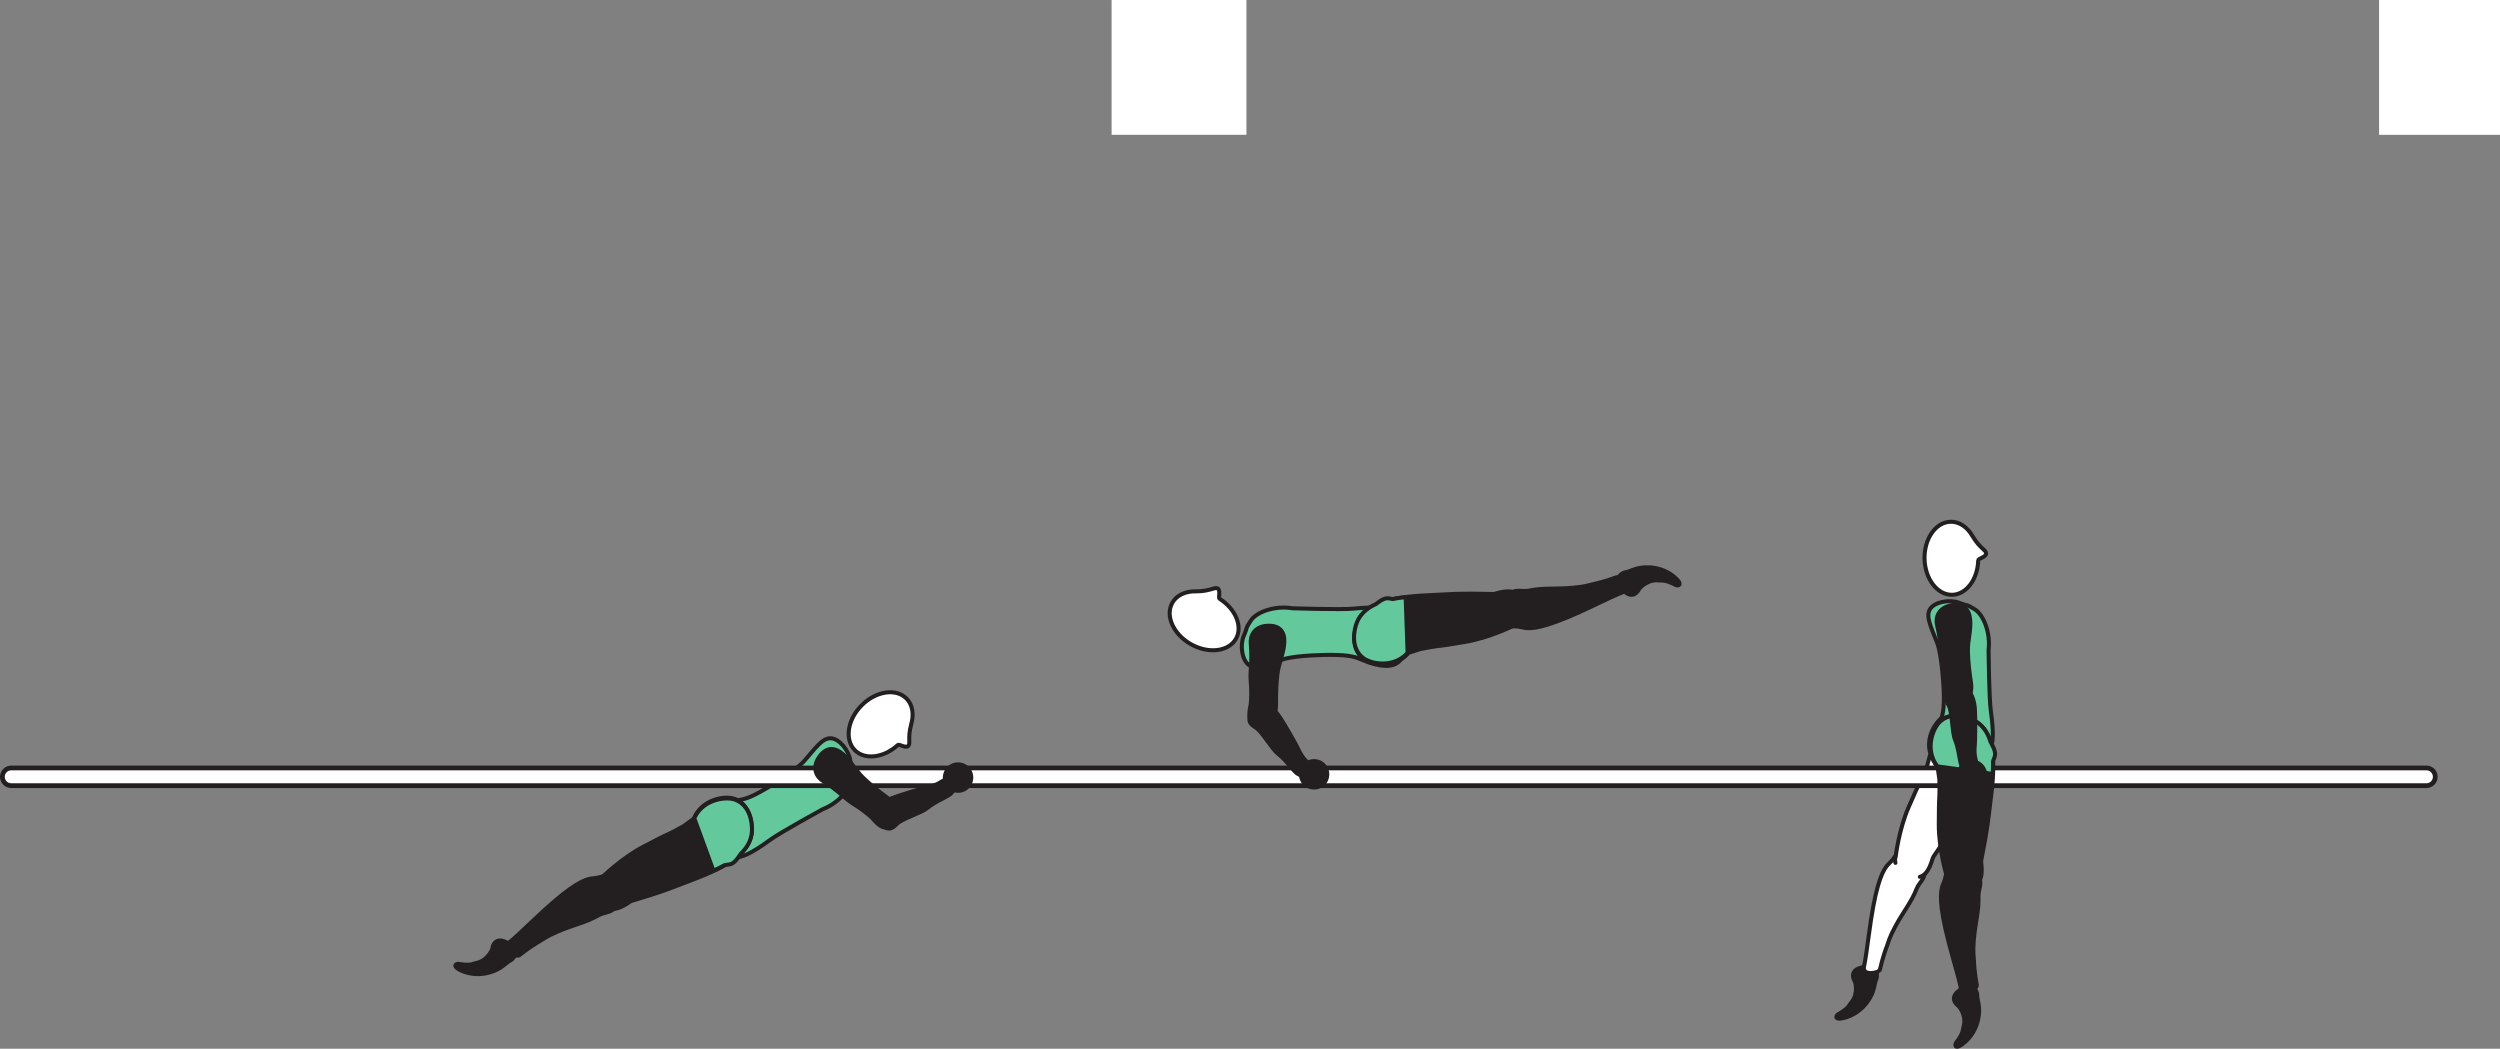 <?xml version="1.0" encoding="UTF-8" standalone="no"?>
<!-- Created with Inkscape (http://www.inkscape.org/) -->

<svg
   version="1.1"
   id="svg1"
   width="349.988"
   height="146.818"
   viewBox="0 0 349.988 146.818"
   sodipodi:docname="cell.svg"
   xmlns:inkscape="http://www.inkscape.org/namespaces/inkscape"
   xmlns:sodipodi="http://sodipodi.sourceforge.net/DTD/sodipodi-0.dtd"
   xmlns="http://www.w3.org/2000/svg"
   xmlns:svg="http://www.w3.org/2000/svg">
  <rect x="0" y="0" width="349.988" height="146.818" fill="#808080" stroke="none"/>
  <sodipodi:namedview
     id="namedview1"
     pagecolor="#ffffff"
     bordercolor="#000000"
     borderopacity="0.25"
     inkscape:showpageshadow="2"
     inkscape:pageopacity="0.0"
     inkscape:pagecheckerboard="0"
     inkscape:deskcolor="#d1d1d1">
    <inkscape:page
       x="0"
       y="0"
       inkscape:label="1"
       id="page1"
       width="349.988"
       height="146.818"
       margin="0"
       bleed="0" />
  </sodipodi:namedview>
  <defs
     id="defs1" />
  <path
     style="fill:#ffffff;fill-opacity:1;fill-rule:nonzero;stroke:none"
     d="m 155.619,18.874 h 18.875 V 0 h -18.875 z"
     id="path54" />
  <path
     style="fill:#ffffff;fill-opacity:1;fill-rule:nonzero;stroke:none"
     d="m 333.061,18.874 h 16.927 V 0 h -16.927 z"
     id="path56" />
  <path
     style="fill:#231f20;fill-opacity:1;fill-rule:nonzero;stroke:none"
     d="m 259.581,137.483 c -0.677,-1.172 -0.046,-1.942 0.975,-2.129 0.301,-0.057 0.5,-0.423 0.801,-0.459 0.704,-0.068 2.016,1.079 1.339,2.416 -0.047,0.095 -0.183,0.907 -0.375,1.496 -0.385,1.151 -1.702,3.271 -4.333,3.859 -1.251,0.276 -1.183,-0.511 -0.708,-0.781 1.484,-0.839 1.452,-1.203 1.765,-1.568 1.058,-1.228 0.536,-2.834 0.536,-2.834"
     id="path57" />
  <path
     style="fill:none;stroke:#231f20;stroke-width:0.333;stroke-linecap:butt;stroke-linejoin:miter;stroke-miterlimit:4;stroke-dasharray:none;stroke-opacity:1"
     d="m 259.581,137.483 c -0.677,-1.172 -0.046,-1.942 0.975,-2.129 0.301,-0.057 0.5,-0.423 0.801,-0.459 0.704,-0.068 2.016,1.079 1.339,2.416 -0.047,0.095 -0.183,0.907 -0.375,1.496 -0.385,1.151 -1.702,3.271 -4.333,3.859 -1.251,0.276 -1.183,-0.511 -0.708,-0.781 1.484,-0.839 1.452,-1.203 1.765,-1.568 1.058,-1.228 0.536,-2.834 0.536,-2.834 z"
     id="path58" />
  <path
     style="fill:#ffffff;fill-opacity:1;fill-rule:nonzero;stroke:none"
     d="m 268.201,120.317 c -1.973,-1.11 -2.505,-1.058 -3.026,-0.25 -0.354,0.536 -0.859,0.907 -1.083,1.219 -0.765,1.047 -1.615,3.136 -2.473,9.661 -0.194,1.475 -0.486,3.552 -0.667,4.391 -0.292,1.323 2.109,0.916 2.228,0.391 0.385,-1.672 0.787,-2.782 1.011,-3.364 0.15,-0.402 0.317,-1.142 1.114,-2.61 1.194,-2.224 2.246,-3.381 3.022,-5.349 0.364,-0.912 1.213,-1.371 1.109,-2.448 -0.095,-1.084 -1.235,-1.641 -1.235,-1.641"
     id="path59" />
  <path
     style="fill:none;stroke:#231f20;stroke-width:0.566;stroke-linecap:butt;stroke-linejoin:miter;stroke-miterlimit:4;stroke-dasharray:none;stroke-opacity:1"
     d="m 268.201,120.317 c -1.973,-1.11 -2.505,-1.058 -3.026,-0.25 -0.354,0.536 -0.859,0.907 -1.083,1.219 -0.765,1.047 -1.615,3.136 -2.473,9.661 -0.194,1.475 -0.486,3.552 -0.667,4.391 -0.292,1.323 2.109,0.916 2.228,0.391 0.385,-1.672 0.787,-2.782 1.011,-3.364 0.15,-0.402 0.317,-1.142 1.114,-2.61 1.194,-2.224 2.246,-3.381 3.022,-5.349 0.364,-0.912 1.213,-1.371 1.109,-2.448 -0.095,-1.084 -1.235,-1.641 -1.235,-1.641 z"
     id="path60" />
  <path
     style="fill:#ffffff;fill-opacity:1;fill-rule:nonzero;stroke:#231f20;stroke-width:0.566;stroke-linecap:round;stroke-linejoin:round;stroke-miterlimit:4;stroke-dasharray:none;stroke-opacity:1"
     d="m 268.769,122.755 c 1.37,-0.386 1.692,-2.516 1.891,-2.797 2.844,-4.131 2.943,-4.495 4.88,-7.787 2.807,-4.765 4.005,-8.453 1.713,-10.896 -1.557,-1.655 -3.172,-1.937 -4.401,-1.458 -1.353,0.542 -3.437,2.942 -2.604,5.709 l -0.453,1.651 c -0.443,1.077 -0.651,1.609 -0.906,2.125 -0.458,0.891 -0.89,1.88 -1.677,3.672 -1.396,3.181 -1.833,6.995 -1.833,6.995 -0.115,0.285 -0.104,0.566 -0.022,0.828"
     id="path61" />
  <path
     style="fill:#231f20;fill-opacity:1;fill-rule:nonzero;stroke:none"
     d="m 68.795,132.843 c 0.209,-1.338 1.178,-1.541 2.095,-1.052 0.271,0.146 0.655,-0.016 0.91,0.146 0.59,0.39 0.897,2.104 -0.473,2.724 -0.095,0.041 -0.708,0.589 -1.229,0.926 -1.022,0.663 -3.375,1.491 -5.792,0.292 -1.145,-0.568 -0.599,-1.134 -0.068,-1.052 1.688,0.282 1.891,-0.025 2.36,-0.114 1.599,-0.291 2.197,-1.87 2.197,-1.87"
     id="path62" />
  <path
     style="fill:none;stroke:#231f20;stroke-width:0.333;stroke-linecap:butt;stroke-linejoin:miter;stroke-miterlimit:4;stroke-dasharray:none;stroke-opacity:1"
     d="m 68.795,132.843 c 0.209,-1.338 1.178,-1.541 2.095,-1.052 0.271,0.146 0.655,-0.016 0.91,0.146 0.59,0.39 0.897,2.104 -0.473,2.724 -0.095,0.041 -0.708,0.589 -1.229,0.926 -1.022,0.663 -3.375,1.491 -5.792,0.292 -1.145,-0.568 -0.599,-1.134 -0.068,-1.052 1.688,0.282 1.891,-0.025 2.36,-0.114 1.599,-0.291 2.197,-1.87 2.197,-1.87 z"
     id="path63" />
  <path
     style="fill:#63c99d;fill-opacity:1;fill-rule:nonzero;stroke:none"
     d="m 107.447,110.275 c -2.699,1.604 -3.448,1.651 -4.365,1.776 -5.73,0.76 -5.244,3.563 -3.35,5.73 2.224,2.562 2.975,3.521 8.058,-0.188 1.417,-1.042 7.354,-4.291 7.354,-4.291 2.287,-0.885 4.042,-2.959 4.136,-4.412 0.088,-1.531 -0.057,-0.937 -0.234,-2.359 -0.162,-1.37 -1.49,-3.109 -2.724,-3.177 -1.188,-0.057 -2.11,1.323 -3.708,3.151 -1.262,1.442 -5.167,3.77 -5.167,3.77"
     id="path64" />
  <path
     style="fill:none;stroke:#231f20;stroke-width:0.566;stroke-linecap:butt;stroke-linejoin:miter;stroke-miterlimit:4;stroke-dasharray:none;stroke-opacity:1"
     d="m 107.447,110.275 c -2.699,1.604 -3.448,1.651 -4.365,1.776 -5.73,0.76 -5.244,3.563 -3.35,5.73 2.224,2.562 2.975,3.521 8.058,-0.188 1.417,-1.042 7.354,-4.291 7.354,-4.291 2.287,-0.885 4.042,-2.959 4.136,-4.412 0.088,-1.531 -0.057,-0.937 -0.234,-2.359 -0.162,-1.37 -1.49,-3.109 -2.724,-3.177 -1.188,-0.057 -2.11,1.323 -3.708,3.151 -1.262,1.442 -5.167,3.77 -5.167,3.77 z"
     id="path65" />
  <path
     style="fill:#ffffff;fill-opacity:1;fill-rule:nonzero;stroke:none"
     d="m 125.702,104.291 c 0.193,-0.156 1.13,0.516 1.464,0.12 0.338,-0.406 -0.12,-1.052 0.39,-2.974 v -0.015 c 0.416,-1.396 0.214,-2.777 -0.672,-3.652 -1.48,-1.462 -4.286,-1.014 -6.27,0.986 -1.991,2.014 -2.391,4.827 -0.923,6.285 1.417,1.396 4.052,1.048 6.011,-0.75"
     id="path66" />
  <path
     style="fill:none;stroke:#231f20;stroke-width:0.566;stroke-linecap:butt;stroke-linejoin:miter;stroke-miterlimit:4;stroke-dasharray:none;stroke-opacity:1"
     d="m 125.702,104.291 c 0.193,-0.156 1.13,0.516 1.464,0.12 0.338,-0.406 -0.12,-1.052 0.39,-2.974 v -0.015 c 0.416,-1.396 0.214,-2.777 -0.672,-3.652 -1.48,-1.462 -4.286,-1.014 -6.27,0.986 -1.991,2.014 -2.391,4.827 -0.923,6.285 1.417,1.396 4.052,1.048 6.011,-0.75 z"
     id="path67" />
  <path
     style="fill:#231f20;fill-opacity:1;fill-rule:nonzero;stroke:none"
     d="m 86.264,124.865 c -0.838,-2.106 -1.286,-2.396 -2.198,-2.095 -0.615,0.199 -1.234,0.172 -1.61,0.276 -1.249,0.333 -3.218,1.432 -7.983,5.98 -1.074,1.031 -2.599,2.468 -3.271,3 -1.052,0.853 1.073,2.036 1.495,1.703 1.348,-1.063 2.359,-1.672 2.895,-1.99 0.37,-0.213 0.964,-0.682 2.506,-1.338 2.323,-0.984 3.864,-1.224 5.702,-2.271 0.866,-0.485 1.809,-0.308 2.397,-1.209 0.609,-0.906 0.067,-2.056 0.067,-2.056"
     id="path68" />
  <path
     style="fill:none;stroke:#231f20;stroke-width:0.566;stroke-linecap:butt;stroke-linejoin:miter;stroke-miterlimit:4;stroke-dasharray:none;stroke-opacity:1"
     d="m 86.264,124.865 c -0.838,-2.106 -1.286,-2.396 -2.198,-2.095 -0.615,0.199 -1.234,0.172 -1.61,0.276 -1.249,0.333 -3.218,1.432 -7.983,5.98 -1.074,1.031 -2.599,2.468 -3.271,3 -1.052,0.853 1.073,2.036 1.495,1.703 1.348,-1.063 2.359,-1.672 2.895,-1.99 0.37,-0.213 0.964,-0.682 2.506,-1.338 2.323,-0.984 3.864,-1.224 5.702,-2.271 0.866,-0.485 1.809,-0.308 2.397,-1.209 0.609,-0.906 0.067,-2.056 0.067,-2.056 z"
     id="path69" />
  <path
     style="fill:#231f20;fill-opacity:1;fill-rule:nonzero;stroke:#231f20;stroke-width:0.566;stroke-linecap:round;stroke-linejoin:round;stroke-miterlimit:4;stroke-dasharray:none;stroke-opacity:1"
     d="m 85.18,127.125 c 1.308,0.552 2.902,-0.907 3.23,-1 4.802,-1.438 5.109,-1.662 8.677,-3.011 5.177,-1.953 8.421,-4.083 8.167,-7.421 -0.178,-2.267 -1.26,-3.495 -2.516,-3.891 -1.396,-0.428 -4.52,0.14 -5.61,2.812 l -1.385,1.011 c -1.015,0.562 -1.52,0.849 -2.036,1.082 -0.923,0.407 -1.869,0.907 -3.609,1.814 -3.084,1.604 -5.812,4.301 -5.812,4.301 -0.272,0.152 -0.439,0.38 -0.532,0.631"
     id="path70" />
  <path
     style="fill:#63c99d;fill-opacity:1;fill-rule:nonzero;stroke:none"
     d="m 105.27,115.931 c -0.09,-2.27 -1.126,-3.541 -2.366,-3.984 -1.379,-0.478 -4.525,-0.03 -5.708,2.599 l 2.683,7.344 c 0.568,-0.249 1.083,-0.511 1.572,-0.781 0.131,-0.026 0.256,-0.052 0.37,-0.058 0.87,-0.025 1.241,-0.588 1.922,-1.568 1.027,-1.005 1.584,-2.161 1.527,-3.552"
     id="path71" />
  <path
     style="fill:none;stroke:#231f20;stroke-width:0.566;stroke-linecap:butt;stroke-linejoin:miter;stroke-miterlimit:4;stroke-dasharray:none;stroke-opacity:1"
     d="m 105.27,115.931 c -0.09,-2.27 -1.126,-3.541 -2.366,-3.984 -1.379,-0.478 -4.525,-0.03 -5.708,2.599 l 2.683,7.344 c 0.568,-0.249 1.083,-0.511 1.572,-0.781 0.131,-0.026 0.256,-0.052 0.37,-0.058 0.87,-0.025 1.241,-0.588 1.922,-1.568 1.027,-1.005 1.584,-2.161 1.527,-3.552 z"
     id="path72" />
  <path
     style="fill:#63c99d;fill-opacity:1;fill-rule:nonzero;stroke:none"
     d="m 272.097,96.385 c 0.14,3.131 -0.172,3.817 -0.494,4.682 -2.032,5.411 0.666,6.307 3.473,5.656 3.308,-0.754 4.505,-0.964 3.631,-7.197 -0.251,-1.734 -0.318,-8.505 -0.318,-8.505 0.302,-2.433 -0.698,-4.959 -1.938,-5.724 -1.312,-0.803 -0.848,-0.391 -2.192,-0.912 -1.287,-0.5 -3.443,-0.151 -4.079,0.912 -0.615,1.015 0.167,2.484 1.027,4.749 0.677,1.792 0.89,6.339 0.89,6.339"
     id="path73" />
  <path
     style="fill:none;stroke:#231f20;stroke-width:0.566;stroke-linecap:butt;stroke-linejoin:miter;stroke-miterlimit:4;stroke-dasharray:none;stroke-opacity:1"
     d="m 272.097,96.385 c 0.14,3.131 -0.172,3.817 -0.494,4.682 -2.032,5.411 0.666,6.307 3.473,5.656 3.308,-0.754 4.505,-0.964 3.631,-7.197 -0.251,-1.734 -0.318,-8.505 -0.318,-8.505 0.302,-2.433 -0.698,-4.959 -1.938,-5.724 -1.312,-0.803 -0.848,-0.391 -2.192,-0.912 -1.287,-0.5 -3.443,-0.151 -4.079,0.912 -0.615,1.015 0.167,2.484 1.027,4.749 0.677,1.792 0.89,6.339 0.89,6.339 z"
     id="path74" />
  <path
     style="fill:#ffffff;fill-opacity:1;fill-rule:nonzero;stroke:none"
     d="m 276.941,78.426 c 0.02,-0.244 1.156,-0.448 1.104,-0.968 -0.052,-0.526 -0.838,-0.641 -1.865,-2.344 l -0.015,-0.016 c -0.709,-1.27 -1.838,-2.082 -3.089,-2.057 -2.083,0.048 -3.708,2.376 -3.651,5.193 0.068,2.834 1.803,5.078 3.88,5.036 1.984,-0.046 3.568,-2.181 3.636,-4.844"
     id="path75" />
  <path
     style="fill:none;stroke:#231f20;stroke-width:0.566;stroke-linecap:butt;stroke-linejoin:miter;stroke-miterlimit:4;stroke-dasharray:none;stroke-opacity:1"
     d="m 276.941,78.426 c 0.02,-0.244 1.156,-0.448 1.104,-0.968 -0.052,-0.526 -0.838,-0.641 -1.865,-2.344 l -0.015,-0.016 c -0.709,-1.27 -1.838,-2.082 -3.089,-2.057 -2.083,0.048 -3.708,2.376 -3.651,5.193 0.068,2.834 1.803,5.078 3.88,5.036 1.984,-0.046 3.568,-2.181 3.636,-4.844 z"
     id="path76" />
  <path
     style="fill:#ffffff;fill-opacity:1;fill-rule:nonzero;stroke:none"
     d="m 0.333,108.75 c 0,0.687 0.557,1.239 1.239,1.239 H 339.685 c 0.688,0 1.24,-0.552 1.24,-1.239 0,-0.688 -0.552,-1.24 -1.24,-1.24 H 1.572 c -0.681,0 -1.239,0.552 -1.239,1.24"
     id="path77" />
  <path
     style="fill:none;stroke:#231f20;stroke-width:0.666;stroke-linecap:butt;stroke-linejoin:miter;stroke-miterlimit:4;stroke-dasharray:none;stroke-opacity:1"
     d="m 0.333,108.75 c 0,0.687 0.557,1.239 1.239,1.239 H 339.685 c 0.688,0 1.24,-0.552 1.24,-1.239 0,-0.688 -0.552,-1.24 -1.24,-1.24 H 1.572 c -0.681,0 -1.239,0.552 -1.239,1.24 z"
     id="path78" />
  <path
     style="fill:#231f20;fill-opacity:1;fill-rule:nonzero;stroke:none"
     d="m 133.243,110.953 c -0.339,0.546 -2.197,1.136 -3.427,2.166 -0.828,0.698 -3.474,1.454 -4.245,2.214 -0.708,0.693 -1.104,0.942 -2.031,0.27 -0.557,-0.401 -1.36,-1.53 -1.078,-1.958 0.652,-0.995 1.437,-1.52 2.428,-1.916 1.134,-0.448 4.306,-1.391 4.905,-1.511 1.495,-0.292 1.975,-0.853 2.365,-0.968 0.73,-0.219 0.995,0.009 1.239,0.448 0.464,0.837 -0.156,1.255 -0.156,1.255"
     id="path79" />
  <path
     style="fill:none;stroke:#231f20;stroke-width:0.566;stroke-linecap:butt;stroke-linejoin:miter;stroke-miterlimit:4;stroke-dasharray:none;stroke-opacity:1"
     d="m 133.243,110.953 c -0.339,0.546 -2.197,1.136 -3.427,2.166 -0.828,0.698 -3.474,1.454 -4.245,2.214 -0.708,0.693 -1.104,0.942 -2.031,0.27 -0.557,-0.401 -1.36,-1.53 -1.078,-1.958 0.652,-0.995 1.437,-1.52 2.428,-1.916 1.134,-0.448 4.306,-1.391 4.905,-1.511 1.495,-0.292 1.975,-0.853 2.365,-0.968 0.73,-0.219 0.995,0.009 1.239,0.448 0.464,0.837 -0.156,1.255 -0.156,1.255 z"
     id="path80" />
  <path
     style="fill:#231f20;fill-opacity:1;fill-rule:nonzero;stroke:none"
     d="m 124.53,115.541 c -0.886,0.953 -2.094,-0.687 -2.474,-1.067 -0.385,-0.385 -1.605,-1.349 -2.657,-1.98 -1.052,-0.635 -2.093,-1.869 -4.077,-3.072 -1.052,-0.625 -1.672,-1.907 -0.688,-3.387 0.974,-1.462 2.156,-1.468 3.313,-0.509 1.151,0.952 1.828,2.339 2.921,3.385 1.088,1.042 2.303,2.006 3.292,2.714 1.12,0.812 1.38,1.625 1.266,2.088 -0.26,1.172 -0.896,1.828 -0.896,1.828"
     id="path81" />
  <path
     style="fill:none;stroke:#231f20;stroke-width:0.566;stroke-linecap:butt;stroke-linejoin:miter;stroke-miterlimit:4;stroke-dasharray:none;stroke-opacity:1"
     d="m 124.53,115.541 c -0.886,0.953 -2.094,-0.687 -2.474,-1.067 -0.385,-0.385 -1.605,-1.349 -2.657,-1.98 -1.052,-0.635 -2.093,-1.869 -4.077,-3.072 -1.052,-0.625 -1.672,-1.907 -0.688,-3.387 0.974,-1.462 2.156,-1.468 3.313,-0.509 1.151,0.952 1.828,2.339 2.921,3.385 1.088,1.042 2.303,2.006 3.292,2.714 1.12,0.812 1.38,1.625 1.266,2.088 -0.26,1.172 -0.896,1.828 -0.896,1.828 z"
     id="path82" />
  <path
     style="fill:#231f20;fill-opacity:1;fill-rule:nonzero;stroke:none"
     d="m 274.133,140.942 c -1.082,-0.807 -0.812,-1.76 0.047,-2.339 0.256,-0.177 0.297,-0.588 0.557,-0.738 0.62,-0.339 2.282,0.192 2.188,1.686 -0.005,0.11 0.188,0.907 0.246,1.522 0.104,1.208 -0.267,3.677 -2.454,5.26 -1.032,0.75 -1.281,0 -0.958,-0.432 1.036,-1.366 0.864,-1.683 1,-2.142 0.489,-1.552 -0.626,-2.817 -0.626,-2.817"
     id="path83" />
  <path
     style="fill:none;stroke:#231f20;stroke-width:0.333;stroke-linecap:butt;stroke-linejoin:miter;stroke-miterlimit:4;stroke-dasharray:none;stroke-opacity:1"
     d="m 274.133,140.942 c -1.082,-0.807 -0.812,-1.76 0.047,-2.339 0.256,-0.177 0.297,-0.588 0.557,-0.738 0.62,-0.339 2.282,0.192 2.188,1.686 -0.005,0.11 0.188,0.907 0.246,1.522 0.104,1.208 -0.267,3.677 -2.454,5.26 -1.032,0.75 -1.281,0 -0.958,-0.432 1.036,-1.366 0.864,-1.683 1,-2.142 0.489,-1.552 -0.626,-2.817 -0.626,-2.817 z"
     id="path84" />
  <path
     style="fill:#231f20;fill-opacity:1;fill-rule:nonzero;stroke:none"
     d="m 275.243,121.77 c -2.25,-0.239 -2.719,0.021 -2.88,0.969 -0.115,0.63 -0.427,1.172 -0.511,1.547 -0.287,1.265 -0.239,3.516 1.557,9.849 0.412,1.432 0.97,3.452 1.131,4.302 0.26,1.328 2.301,0 2.203,-0.526 -0.312,-1.688 -0.38,-2.87 -0.406,-3.494 -0.021,-0.428 -0.162,-1.172 -0.016,-2.839 0.219,-2.516 0.724,-3.991 0.656,-6.109 -0.025,-0.98 0.568,-1.735 0.047,-2.683 -0.516,-0.959 -1.781,-1.016 -1.781,-1.016"
     id="path85" />
  <path
     style="fill:none;stroke:#231f20;stroke-width:0.566;stroke-linecap:butt;stroke-linejoin:miter;stroke-miterlimit:4;stroke-dasharray:none;stroke-opacity:1"
     d="m 275.243,121.77 c -2.25,-0.239 -2.719,0.021 -2.88,0.969 -0.115,0.63 -0.427,1.172 -0.511,1.547 -0.287,1.265 -0.239,3.516 1.557,9.849 0.412,1.432 0.97,3.452 1.131,4.302 0.26,1.328 2.301,0 2.203,-0.526 -0.312,-1.688 -0.38,-2.87 -0.406,-3.494 -0.021,-0.428 -0.162,-1.172 -0.016,-2.839 0.219,-2.516 0.724,-3.991 0.656,-6.109 -0.025,-0.98 0.568,-1.735 0.047,-2.683 -0.516,-0.959 -1.781,-1.016 -1.781,-1.016 z"
     id="path86" />
  <path
     style="fill:#231f20;fill-opacity:1;fill-rule:nonzero;stroke:#231f20;stroke-width:0.566;stroke-linecap:round;stroke-linejoin:round;stroke-miterlimit:4;stroke-dasharray:none;stroke-opacity:1"
     d="m 276.732,123.781 c 1.1,-0.896 0.557,-2.984 0.625,-3.312 0.975,-4.923 0.918,-5.298 1.396,-9.09 0.688,-5.489 0.323,-9.348 -2.749,-10.681 -2.089,-0.906 -3.683,-0.521 -4.615,0.405 -1.032,1.032 -1.994,4.063 -0.136,6.276 l 0.246,1.694 c 0.02,1.166 0.036,1.738 0.005,2.306 -0.068,1 -0.068,2.079 -0.084,4.038 -0.016,3.473 1.093,7.15 1.093,7.15 0.006,0.312 0.131,0.563 0.308,0.766"
     id="path87" />
  <path
     style="fill:#63c99d;fill-opacity:1;fill-rule:nonzero;stroke:none"
     d="m 278.649,103.807 c -0.412,-1.381 -1.172,-2.412 -2.426,-3.016 -2.052,-0.974 -3.658,-0.661 -4.626,0.235 -1.073,0.989 -2.146,3.984 -0.369,6.26 l 7.744,1.057 c 0.041,-0.62 0.052,-1.193 0.041,-1.75 0.038,-0.13 0.074,-0.255 0.126,-0.359 0.38,-0.781 0.062,-1.369 -0.49,-2.427"
     id="path88" />
  <path
     style="fill:none;stroke:#231f20;stroke-width:0.566;stroke-linecap:butt;stroke-linejoin:miter;stroke-miterlimit:4;stroke-dasharray:none;stroke-opacity:1"
     d="m 278.649,103.807 c -0.412,-1.381 -1.172,-2.412 -2.426,-3.016 -2.052,-0.974 -3.658,-0.661 -4.626,0.235 -1.073,0.989 -2.146,3.984 -0.369,6.26 l 7.744,1.057 c 0.041,-0.62 0.052,-1.193 0.041,-1.75 0.038,-0.13 0.074,-0.255 0.126,-0.359 0.38,-0.781 0.062,-1.369 -0.49,-2.427 z"
     id="path89" />
  <path
     style="fill:#231f20;fill-opacity:1;fill-rule:nonzero;stroke:none"
     d="m 274.737,107.431 c -0.416,-0.478 -0.432,-2.432 -1.052,-3.91 -0.421,-1.006 -0.358,-3.745 -0.858,-4.713 -0.448,-0.887 -0.574,-1.334 0.348,-2.022 0.548,-0.412 1.865,-0.844 2.188,-0.448 0.754,0.916 1.026,1.823 1.109,2.891 0.093,1.213 0.052,4.526 -0.011,5.136 -0.161,1.509 0.23,2.134 0.23,2.541 -0.011,0.76 -0.307,0.943 -0.796,1.047 -0.943,0.192 -1.158,-0.522 -1.158,-0.522"
     id="path90" />
  <path
     style="fill:none;stroke:#231f20;stroke-width:0.566;stroke-linecap:butt;stroke-linejoin:miter;stroke-miterlimit:4;stroke-dasharray:none;stroke-opacity:1"
     d="m 274.737,107.431 c -0.416,-0.478 -0.432,-2.432 -1.052,-3.91 -0.421,-1.006 -0.358,-3.745 -0.858,-4.713 -0.448,-0.887 -0.574,-1.334 0.348,-2.022 0.548,-0.412 1.865,-0.844 2.188,-0.448 0.754,0.916 1.026,1.823 1.109,2.891 0.093,1.213 0.052,4.526 -0.011,5.136 -0.161,1.509 0.23,2.134 0.23,2.541 -0.011,0.76 -0.307,0.943 -0.796,1.047 -0.943,0.192 -1.158,-0.522 -1.158,-0.522 z"
     id="path91" />
  <path
     style="fill:#231f20;fill-opacity:1;fill-rule:nonzero;stroke:none"
     d="m 273.409,98.469 c -1.292,0.052 -0.994,-1.964 -1,-2.5 0,-0.547 -0.181,-2.095 -0.484,-3.276 -0.297,-1.193 -0.161,-2.803 -0.724,-5.057 -0.302,-1.188 0.167,-2.532 1.907,-2.886 1.719,-0.349 2.563,0.484 2.708,1.979 0.14,1.484 -0.36,2.943 -0.317,4.453 0.036,1.511 0.213,3.047 0.41,4.25 0.224,1.365 -0.166,2.12 -0.572,2.376 -1.01,0.64 -1.928,0.661 -1.928,0.661"
     id="path92" />
  <path
     style="fill:none;stroke:#231f20;stroke-width:0.566;stroke-linecap:butt;stroke-linejoin:miter;stroke-miterlimit:4;stroke-dasharray:none;stroke-opacity:1"
     d="m 273.409,98.469 c -1.292,0.052 -0.994,-1.964 -1,-2.5 0,-0.547 -0.181,-2.095 -0.484,-3.276 -0.297,-1.193 -0.161,-2.803 -0.724,-5.057 -0.302,-1.188 0.167,-2.532 1.907,-2.886 1.719,-0.349 2.563,0.484 2.708,1.979 0.14,1.484 -0.36,2.943 -0.317,4.453 0.036,1.511 0.213,3.047 0.41,4.25 0.224,1.365 -0.166,2.12 -0.572,2.376 -1.01,0.64 -1.928,0.661 -1.928,0.661 z"
     id="path93" />
  <path
     style="fill:#231f20;fill-opacity:1;fill-rule:nonzero;stroke:none"
     d="m 133.494,106.817 c 1.125,-0.348 2.317,0.281 2.666,1.406 0.348,1.126 -0.276,2.323 -1.401,2.672 -1.131,0.35 -2.323,-0.281 -2.672,-1.406 -0.349,-1.124 0.281,-2.323 1.407,-2.672"
     id="path94" />
  <path
     style="fill:#63c99d;fill-opacity:1;fill-rule:nonzero;stroke:none"
     d="m 186.029,91.677 c 3.131,-0.005 3.808,0.339 4.662,0.697 5.317,2.262 6.328,-0.396 5.797,-3.229 -0.609,-3.333 -0.771,-4.547 -7.037,-3.937 -1.744,0.172 -8.51,-0.052 -8.51,-0.052 -2.417,-0.406 -4.985,0.485 -5.808,1.688 -0.853,1.276 -0.421,0.833 -1,2.156 -0.557,1.26 -0.296,3.426 0.73,4.114 0.994,0.656 2.494,-0.068 4.797,-0.822 1.817,-0.594 6.369,-0.615 6.369,-0.615"
     id="path95" />
  <path
     style="fill:none;stroke:#231f20;stroke-width:0.566;stroke-linecap:butt;stroke-linejoin:miter;stroke-miterlimit:4;stroke-dasharray:none;stroke-opacity:1"
     d="m 186.029,91.677 c 3.131,-0.005 3.808,0.339 4.662,0.697 5.317,2.262 6.328,-0.396 5.797,-3.229 -0.609,-3.333 -0.771,-4.547 -7.037,-3.937 -1.744,0.172 -8.51,-0.052 -8.51,-0.052 -2.417,-0.406 -4.985,0.485 -5.808,1.688 -0.853,1.276 -0.421,0.833 -1,2.156 -0.557,1.26 -0.296,3.426 0.73,4.114 0.994,0.656 2.494,-0.068 4.797,-0.822 1.817,-0.594 6.369,-0.615 6.369,-0.615 z"
     id="path96" />
  <path
     style="fill:#ffffff;fill-opacity:1;fill-rule:nonzero;stroke:none"
     d="m 170.723,83.817 c -0.194,-0.14 0.208,-1.219 -0.267,-1.437 -0.479,-0.224 -0.978,0.39 -2.968,0.406 h -0.021 c -1.459,-0.041 -2.729,0.511 -3.349,1.604 -1.02,1.808 0.141,4.402 2.6,5.792 2.468,1.391 5.286,1.047 6.311,-0.76 0.979,-1.724 -0.052,-4.182 -2.306,-5.605"
     id="path97" />
  <path
     style="fill:none;stroke:#231f20;stroke-width:0.566;stroke-linecap:butt;stroke-linejoin:miter;stroke-miterlimit:4;stroke-dasharray:none;stroke-opacity:1"
     d="m 170.723,83.817 c -0.194,-0.14 0.208,-1.219 -0.267,-1.437 -0.479,-0.224 -0.978,0.39 -2.968,0.406 h -0.021 c -1.459,-0.041 -2.729,0.511 -3.349,1.604 -1.02,1.808 0.141,4.402 2.6,5.792 2.468,1.391 5.286,1.047 6.311,-0.76 0.979,-1.724 -0.052,-4.182 -2.306,-5.605 z"
     id="path98" />
  <path
     style="fill:#231f20;fill-opacity:1;fill-rule:nonzero;stroke:none"
     d="m 181.784,108.385 c -0.609,-0.203 -1.593,-1.891 -2.869,-2.859 -0.87,-0.661 -2.187,-3.063 -3.094,-3.652 -0.833,-0.547 -1.166,-0.869 -0.713,-1.926 0.265,-0.626 1.192,-1.667 1.667,-1.479 1.12,0.411 1.806,1.063 2.405,1.948 0.688,1.005 2.308,3.89 2.563,4.442 0.614,1.395 1.265,1.739 1.464,2.094 0.374,0.661 0.213,0.968 -0.162,1.306 -0.718,0.636 -1.261,0.126 -1.261,0.126"
     id="path99" />
  <path
     style="fill:none;stroke:#231f20;stroke-width:0.566;stroke-linecap:butt;stroke-linejoin:miter;stroke-miterlimit:4;stroke-dasharray:none;stroke-opacity:1"
     d="m 181.784,108.385 c -0.609,-0.203 -1.593,-1.891 -2.869,-2.859 -0.87,-0.661 -2.187,-3.063 -3.094,-3.652 -0.833,-0.547 -1.166,-0.869 -0.713,-1.926 0.265,-0.626 1.192,-1.667 1.667,-1.479 1.12,0.411 1.806,1.063 2.405,1.948 0.688,1.005 2.308,3.89 2.563,4.442 0.614,1.395 1.265,1.739 1.464,2.094 0.374,0.661 0.213,0.968 -0.162,1.306 -0.718,0.636 -1.261,0.126 -1.261,0.126 z"
     id="path100" />
  <path
     style="fill:#231f20;fill-opacity:1;fill-rule:nonzero;stroke:none"
     d="m 175.728,101.223 c -1.292,-0.14 -0.709,-2.087 -0.631,-2.625 0.074,-0.541 0.12,-2.093 -0.01,-3.312 -0.12,-1.218 0.245,-2.792 0.016,-5.104 -0.126,-1.218 0.53,-2.48 2.301,-2.578 1.756,-0.099 2.475,0.849 2.396,2.344 -0.072,1.494 -0.776,2.869 -0.959,4.364 -0.181,1.5 -0.222,3.048 -0.202,4.266 0.026,1.38 -0.474,2.072 -0.911,2.265 -1.095,0.49 -2,0.38 -2,0.38"
     id="path101" />
  <path
     style="fill:none;stroke:#231f20;stroke-width:0.566;stroke-linecap:butt;stroke-linejoin:miter;stroke-miterlimit:4;stroke-dasharray:none;stroke-opacity:1"
     d="m 175.728,101.223 c -1.292,-0.14 -0.709,-2.087 -0.631,-2.625 0.074,-0.541 0.12,-2.093 -0.01,-3.312 -0.12,-1.218 0.245,-2.792 0.016,-5.104 -0.126,-1.218 0.53,-2.48 2.301,-2.578 1.756,-0.099 2.475,0.849 2.396,2.344 -0.072,1.494 -0.776,2.869 -0.959,4.364 -0.181,1.5 -0.222,3.048 -0.202,4.266 0.026,1.38 -0.474,2.072 -0.911,2.265 -1.095,0.49 -2,0.38 -2,0.38 z"
     id="path102" />
  <path
     style="fill:#231f20;fill-opacity:1;fill-rule:nonzero;stroke:none"
     d="m 210.696,85.021 c 0.145,2.26 0.479,2.681 1.443,2.677 0.641,0.004 1.224,0.223 1.614,0.239 1.298,0.068 3.511,-0.364 9.443,-3.213 1.344,-0.646 3.235,-1.542 4.041,-1.839 1.267,-0.484 -0.385,-2.271 -0.896,-2.083 -1.604,0.588 -2.76,0.859 -3.364,0.995 -0.421,0.093 -1.136,0.353 -2.797,0.489 -2.515,0.219 -4.057,-0.026 -6.129,0.396 -0.97,0.198 -1.814,-0.265 -2.656,0.411 -0.86,0.672 -0.699,1.928 -0.699,1.928"
     id="path103" />
  <path
     style="fill:none;stroke:#231f20;stroke-width:0.566;stroke-linecap:butt;stroke-linejoin:miter;stroke-miterlimit:4;stroke-dasharray:none;stroke-opacity:1"
     d="m 210.696,85.021 c 0.145,2.26 0.479,2.681 1.443,2.677 0.641,0.004 1.224,0.223 1.614,0.239 1.298,0.068 3.511,-0.364 9.443,-3.213 1.344,-0.646 3.235,-1.542 4.041,-1.839 1.267,-0.484 -0.385,-2.271 -0.896,-2.083 -1.604,0.588 -2.76,0.859 -3.364,0.995 -0.421,0.093 -1.136,0.353 -2.797,0.489 -2.515,0.219 -4.057,-0.026 -6.129,0.396 -0.97,0.198 -1.814,-0.265 -2.656,0.411 -0.86,0.672 -0.699,1.928 -0.699,1.928 z"
     id="path104" />
  <path
     style="fill:#231f20;fill-opacity:1;fill-rule:nonzero;stroke:#231f20;stroke-width:0.566;stroke-linecap:round;stroke-linejoin:round;stroke-miterlimit:4;stroke-dasharray:none;stroke-opacity:1"
     d="m 212.425,83.213 c -1.073,-0.932 -3.036,-0.041 -3.374,-0.057 -5.011,-0.12 -5.371,0 -9.194,0.177 -5.52,0.251 -9.265,1.265 -10.057,4.521 -0.536,2.214 0.109,3.714 1.188,4.479 1.192,0.844 4.339,1.276 6.203,-0.937 l 1.63,-0.527 c 1.14,-0.219 1.703,-0.333 2.276,-0.4 0.99,-0.1 2.052,-0.281 3.984,-0.604 3.432,-0.568 6.866,-2.287 6.866,-2.287 0.301,-0.057 0.53,-0.224 0.697,-0.433"
     id="path105" />
  <path
     style="fill:#63c99d;fill-opacity:1;fill-rule:nonzero;stroke:#231f20;stroke-width:0.566;stroke-linecap:butt;stroke-linejoin:miter;stroke-miterlimit:4;stroke-dasharray:none;stroke-opacity:1"
     d="m 196.784,83.593 c -0.656,0.063 -1.255,0.157 -1.832,0.272 -0.079,-0.011 -0.157,-0.021 -0.224,-0.043 -0.776,-0.224 -1.297,0.131 -2.125,0.756 -1.418,0.64 -2.396,1.594 -2.798,3.01 -0.609,2.182 -0.025,3.714 1.016,4.516 1.162,0.89 4.292,1.442 6.235,-0.698 z"
     id="path106" />
  <path
     style="fill:#231f20;fill-opacity:1;fill-rule:nonzero;stroke:none"
     d="m 229.592,82.478 c -0.609,1.204 -1.599,1.1 -2.312,0.355 -0.215,-0.224 -0.636,-0.192 -0.824,-0.432 -0.443,-0.547 -0.203,-2.271 1.287,-2.437 0.109,-0.011 0.86,-0.344 1.458,-0.5 1.172,-0.308 3.667,-0.366 5.599,1.514 0.917,0.896 0.219,1.272 -0.26,1.027 -1.521,-0.792 -1.808,-0.568 -2.281,-0.625 -1.61,-0.214 -2.667,1.098 -2.667,1.098"
     id="path107" />
  <path
     style="fill:none;stroke:#231f20;stroke-width:0.333;stroke-linecap:butt;stroke-linejoin:miter;stroke-miterlimit:4;stroke-dasharray:none;stroke-opacity:1"
     d="m 229.592,82.478 c -0.609,1.204 -1.599,1.1 -2.312,0.355 -0.215,-0.224 -0.636,-0.192 -0.824,-0.432 -0.443,-0.547 -0.203,-2.271 1.287,-2.437 0.109,-0.011 0.86,-0.344 1.458,-0.5 1.172,-0.308 3.667,-0.366 5.599,1.514 0.917,0.896 0.219,1.272 -0.26,1.027 -1.521,-0.792 -1.808,-0.568 -2.281,-0.625 -1.61,-0.214 -2.667,1.098 -2.667,1.098 z"
     id="path108" />
  <path
     style="fill:#231f20;fill-opacity:1;fill-rule:nonzero;stroke:none"
     d="m 185.493,106.911 c 0.823,0.844 0.807,2.192 -0.032,3.015 -0.848,0.824 -2.197,0.808 -3.02,-0.036 -0.822,-0.844 -0.802,-2.197 0.042,-3.021 0.838,-0.818 2.192,-0.802 3.01,0.042"
     id="path109" />
  <path
     style="fill:#231f20;fill-opacity:1;fill-rule:nonzero;stroke:none"
     d="m 278.185,108.463 c 0,1.182 -0.957,2.135 -2.134,2.135 -1.178,0 -2.131,-0.953 -2.131,-2.135 0,-1.177 0.953,-2.13 2.131,-2.13 1.177,0 2.134,0.953 2.134,2.13"
     id="path110" />
</svg>
